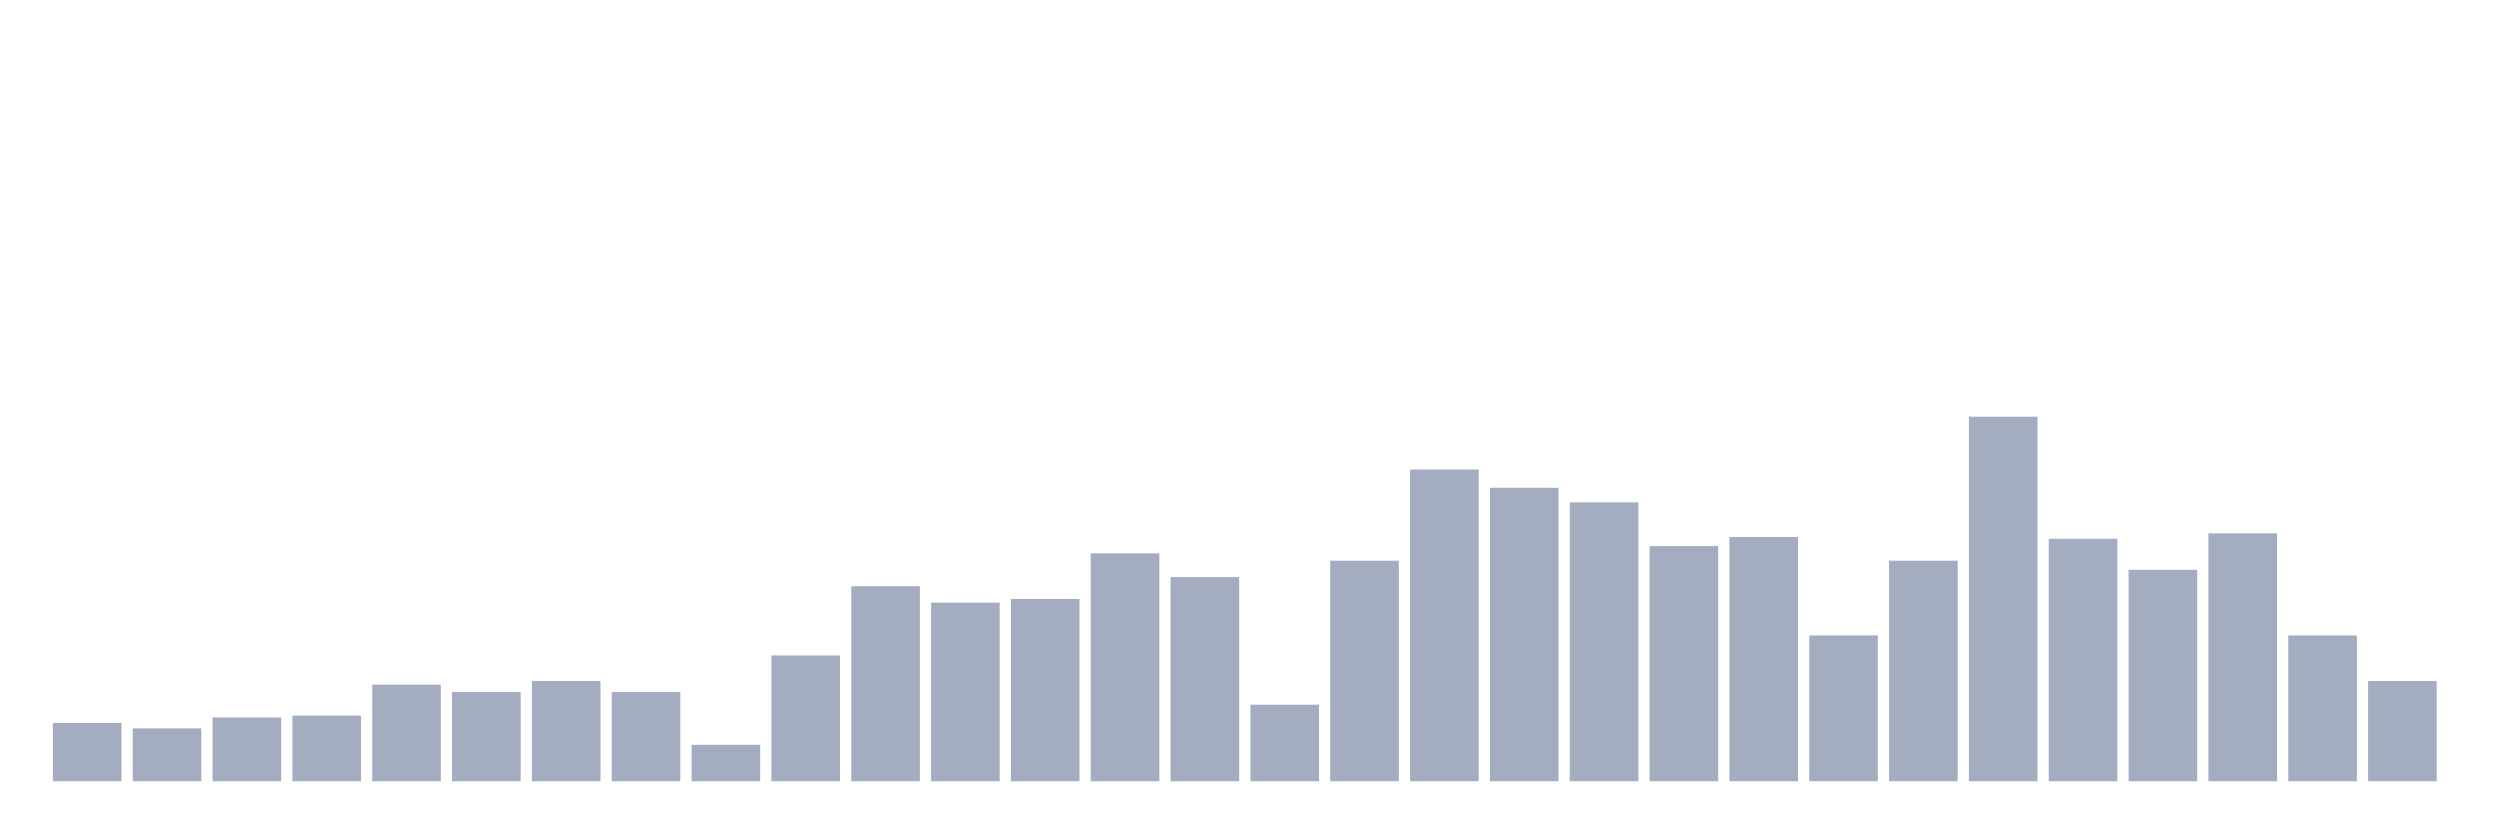 <svg xmlns="http://www.w3.org/2000/svg" viewBox="0 0 480 160"><g transform="translate(10,10)"><rect class="bar" x="0.153" width="13.175" y="128.8" height="11.2" fill="rgb(164,173,192)"></rect><rect class="bar" x="15.482" width="13.175" y="129.85" height="10.15" fill="rgb(164,173,192)"></rect><rect class="bar" x="30.81" width="13.175" y="127.75" height="12.25" fill="rgb(164,173,192)"></rect><rect class="bar" x="46.138" width="13.175" y="127.4" height="12.6" fill="rgb(164,173,192)"></rect><rect class="bar" x="61.466" width="13.175" y="121.45" height="18.55" fill="rgb(164,173,192)"></rect><rect class="bar" x="76.794" width="13.175" y="122.85" height="17.15" fill="rgb(164,173,192)"></rect><rect class="bar" x="92.123" width="13.175" y="120.75" height="19.25" fill="rgb(164,173,192)"></rect><rect class="bar" x="107.451" width="13.175" y="122.85" height="17.15" fill="rgb(164,173,192)"></rect><rect class="bar" x="122.779" width="13.175" y="133" height="7" fill="rgb(164,173,192)"></rect><rect class="bar" x="138.107" width="13.175" y="115.85" height="24.15" fill="rgb(164,173,192)"></rect><rect class="bar" x="153.436" width="13.175" y="102.55" height="37.45" fill="rgb(164,173,192)"></rect><rect class="bar" x="168.764" width="13.175" y="105.7" height="34.3" fill="rgb(164,173,192)"></rect><rect class="bar" x="184.092" width="13.175" y="105" height="35" fill="rgb(164,173,192)"></rect><rect class="bar" x="199.42" width="13.175" y="96.25" height="43.75" fill="rgb(164,173,192)"></rect><rect class="bar" x="214.748" width="13.175" y="100.8" height="39.2" fill="rgb(164,173,192)"></rect><rect class="bar" x="230.077" width="13.175" y="125.3" height="14.7" fill="rgb(164,173,192)"></rect><rect class="bar" x="245.405" width="13.175" y="97.65" height="42.35" fill="rgb(164,173,192)"></rect><rect class="bar" x="260.733" width="13.175" y="80.15" height="59.85" fill="rgb(164,173,192)"></rect><rect class="bar" x="276.061" width="13.175" y="83.65" height="56.35" fill="rgb(164,173,192)"></rect><rect class="bar" x="291.39" width="13.175" y="86.45" height="53.55" fill="rgb(164,173,192)"></rect><rect class="bar" x="306.718" width="13.175" y="94.85" height="45.15" fill="rgb(164,173,192)"></rect><rect class="bar" x="322.046" width="13.175" y="93.1" height="46.9" fill="rgb(164,173,192)"></rect><rect class="bar" x="337.374" width="13.175" y="112" height="28" fill="rgb(164,173,192)"></rect><rect class="bar" x="352.702" width="13.175" y="97.65" height="42.35" fill="rgb(164,173,192)"></rect><rect class="bar" x="368.031" width="13.175" y="70" height="70" fill="rgb(164,173,192)"></rect><rect class="bar" x="383.359" width="13.175" y="93.45" height="46.55" fill="rgb(164,173,192)"></rect><rect class="bar" x="398.687" width="13.175" y="99.4" height="40.6" fill="rgb(164,173,192)"></rect><rect class="bar" x="414.015" width="13.175" y="92.4" height="47.6" fill="rgb(164,173,192)"></rect><rect class="bar" x="429.344" width="13.175" y="112" height="28" fill="rgb(164,173,192)"></rect><rect class="bar" x="444.672" width="13.175" y="120.75" height="19.25" fill="rgb(164,173,192)"></rect></g></svg>
